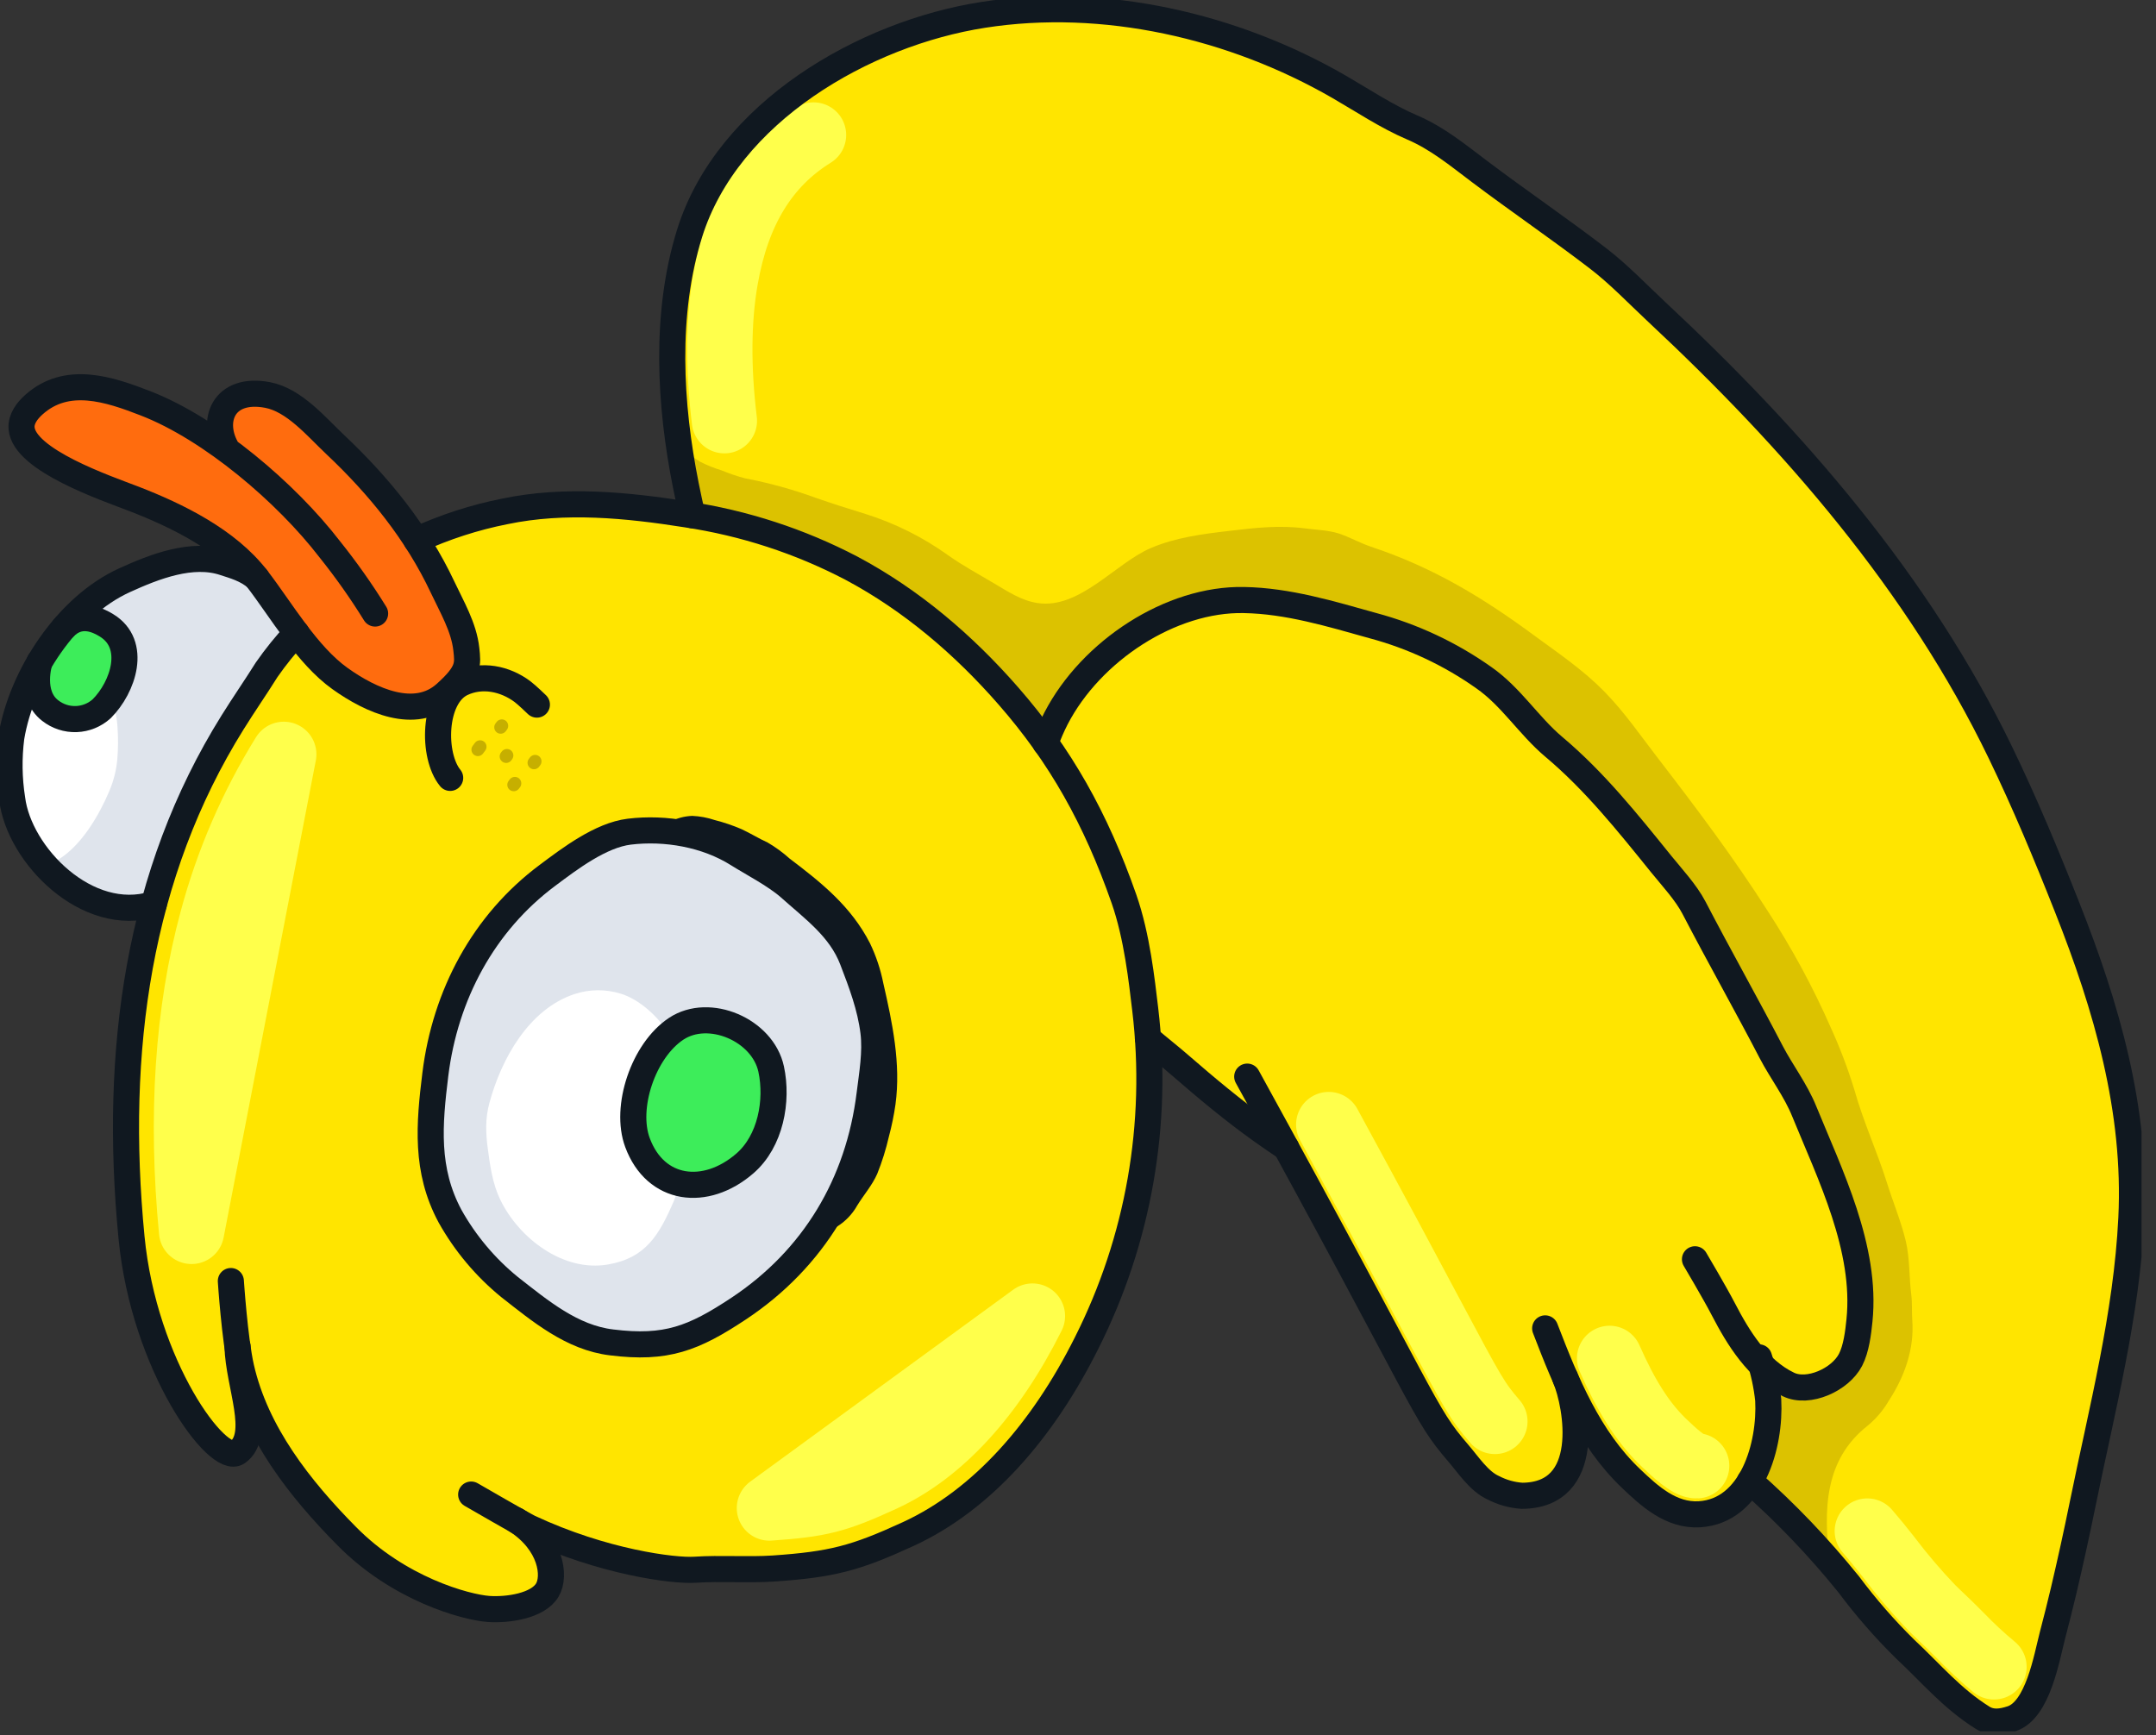 <svg width="123" height="99" viewBox="0 0 123 99" fill="none" xmlns="http://www.w3.org/2000/svg">
<rect x="0" y="0" width="123" height="99" fill="#333333" stroke="none"/>
<g clip-path="url(#clip0_1846_8819)">
<path d="M99.832 84.511C101.875 86.311 103.761 88.281 105.471 90.401C106.446 91.708 107.518 92.939 108.68 94.083C110.176 95.478 111.345 96.901 113.116 98.016C113.642 98.342 114.195 98.25 114.767 98.064C116.271 97.576 116.765 94.574 117.1 93.292C117.319 92.455 117.529 91.618 117.729 90.781C118.121 89.149 118.481 87.51 118.808 85.863C119.91 80.446 121.324 75.047 121.594 69.502C121.896 63.337 120.177 57.447 117.934 51.771C116.757 48.801 115.521 45.832 114.125 42.938C109.461 33.285 102.315 25.082 94.533 17.813C93.413 16.768 92.358 15.653 91.135 14.717C88.924 13.027 86.627 11.461 84.405 9.785C83.161 8.848 82.003 7.896 80.561 7.272C79.12 6.649 77.738 5.728 76.383 4.948C70.366 1.477 62.981 -0.219 56.084 0.853C49.306 1.909 41.491 6.406 39.348 13.302C37.909 17.91 38.209 23.087 39.127 27.682C39.243 28.257 39.364 28.826 39.494 29.398C42.663 29.908 45.728 30.928 48.572 32.416C52 34.241 54.98 36.789 57.525 39.705C58.279 40.567 58.987 41.468 59.647 42.404C59.821 41.921 60.025 41.45 60.257 40.992C62.255 37.14 66.803 34.157 70.976 34.244C73.476 34.287 75.921 35.029 78.335 35.707C80.603 36.313 82.746 37.319 84.662 38.676C86.214 39.756 87.229 41.424 88.651 42.62C90.97 44.569 92.865 46.939 94.771 49.303C95.394 50.07 96.188 50.923 96.66 51.798C98.107 54.583 99.67 57.347 101.079 60.06C101.643 61.14 102.467 62.22 102.947 63.41C104.424 67.027 106.521 71.238 106.103 75.344C106.032 76.038 105.922 76.963 105.592 77.6C105.004 78.731 103.187 79.549 102.054 79.007C101.475 78.721 100.948 78.339 100.496 77.879C100.694 78.53 100.826 79.201 100.89 79.879C100.955 81.315 100.669 83.156 99.832 84.511Z" fill="#FFE500"/>
<path d="M26.605 37.04C26.464 35.779 25.77 34.611 25.255 33.512C24.815 32.579 24.313 31.677 23.751 30.812C25.37 30.069 27.07 29.519 28.818 29.174C32.23 28.464 35.755 28.812 39.164 29.349L39.491 29.401C42.661 29.91 45.727 30.928 48.572 32.416C52 34.241 54.98 36.789 57.525 39.704C58.28 40.566 58.988 41.467 59.647 42.404C61.553 45.137 63.059 48.128 64.12 51.287C64.876 53.446 65.14 55.986 65.332 57.587C65.399 58.146 65.453 58.699 65.491 59.253C65.905 65.257 64.692 71.263 61.982 76.636C59.49 81.625 56.025 85.59 51.808 87.528C48.798 88.913 47.457 89.264 44.126 89.493C42.674 89.591 41.094 89.466 39.648 89.566C38.441 89.647 34.392 89.126 30.2 87.164C30.122 87.126 29.83 86.967 29.452 86.751C31.444 88.038 31.698 89.936 31.22 90.727C30.68 91.642 28.945 91.882 27.868 91.807C26.542 91.707 22.739 90.665 19.77 87.644C17.1 84.945 14.595 81.76 13.75 78.032C13.672 77.695 13.602 77.282 13.54 76.842C13.588 79.02 14.924 81.884 13.54 82.877C12.428 83.668 8.203 77.97 7.49 70.603C6.848 63.974 7.153 57.568 8.77 51.597C9.746 47.938 11.259 44.443 13.259 41.227C13.883 40.225 14.574 39.229 15.2 38.228C15.716 37.488 16.283 36.785 16.898 36.125C17.596 37.111 18.436 37.988 19.392 38.727C21.16 39.993 23.681 41.127 25.395 39.596C26.78 38.352 26.707 37.893 26.605 37.04ZM49.819 58.888C49.643 57.45 49.13 56.1 48.62 54.769C47.924 52.961 46.42 51.892 45.017 50.636C44.207 49.918 42.857 49.222 42.093 48.747C40.285 47.602 37.947 47.208 35.885 47.459C34.265 47.659 32.5 48.995 31.228 49.945C27.56 52.68 25.387 56.783 24.826 61.301C24.472 64.171 24.248 66.765 25.665 69.4C26.528 70.951 27.678 72.325 29.053 73.448C30.791 74.798 32.608 76.329 34.881 76.609C37.99 76.995 39.545 76.391 42.128 74.679C46.42 71.832 48.968 67.54 49.597 62.449C49.751 61.283 49.97 60.049 49.827 58.888H49.819Z" fill="#FFE500"/>
<path d="M100.48 77.862C100.934 78.321 101.461 78.702 102.04 78.987C103.174 79.527 104.993 78.718 105.579 77.581C105.908 76.944 106.019 76.021 106.089 75.327C106.508 71.232 104.408 67.011 102.936 63.394C102.453 62.211 101.63 61.132 101.066 60.044C99.657 57.344 98.097 54.567 96.647 51.784C96.188 50.896 95.392 50.053 94.757 49.287C92.852 46.933 90.957 44.552 88.638 42.603C87.216 41.407 86.209 39.747 84.648 38.66C82.732 37.303 80.589 36.298 78.321 35.69C75.908 35.015 73.463 34.273 70.966 34.23C66.79 34.154 62.241 37.137 60.246 40.978C60.012 41.435 59.807 41.907 59.634 42.39C61.54 45.123 63.046 48.114 64.107 51.273C64.862 53.433 65.127 55.973 65.319 57.574C65.386 58.133 65.44 58.686 65.478 59.239C66.085 59.76 66.717 60.254 67.322 60.778C68.825 62.079 70.347 63.358 71.967 64.511C72.429 64.84 72.896 65.159 73.368 65.475C81.512 80.41 81.299 80.71 83.186 82.899C83.75 83.552 84.381 84.519 85.18 84.872C85.691 85.138 86.252 85.294 86.827 85.331C90.841 85.315 89.977 80.267 89.289 78.607C90.231 80.739 91.362 82.748 93.041 84.343C94.088 85.339 95.335 86.478 96.944 86.381C98.253 86.3 99.192 85.544 99.822 84.492C100.631 83.142 100.944 81.298 100.866 79.843C100.806 79.171 100.676 78.507 100.48 77.862Z" fill="#FFE500"/>
<path d="M114.768 98.07C116.271 97.581 116.765 94.579 117.1 93.297C117.32 92.46 117.529 91.623 117.729 90.784C118.118 89.154 118.478 87.515 118.809 85.869C119.921 80.386 121.157 74.858 121.619 69.273C121.727 67.959 122.005 66.655 122.005 65.335C121.972 63.947 121.787 62.568 121.454 61.221C121.147 59.772 120.709 58.355 120.145 56.986C119.319 55.099 118.262 53.323 116.998 51.698C116.11 50.561 114.638 49.417 113.513 48.526L52.027 4.832C49.868 3.296 47.034 4.068 44.958 5.353C37.489 9.977 37.61 20.099 39.125 27.684C39.24 28.257 39.362 28.828 39.492 29.398C42.661 29.909 45.728 30.928 48.572 32.416C52 34.241 54.98 36.789 57.526 39.705C58.28 40.566 58.988 41.467 59.648 42.404C59.821 41.92 60.026 41.449 60.26 40.992C62.255 37.14 66.803 34.157 70.979 34.244C73.476 34.287 75.922 35.029 78.335 35.704C80.603 36.312 82.745 37.317 84.662 38.673C86.214 39.753 87.229 41.421 88.652 42.617C90.971 44.566 92.865 46.936 94.771 49.301C95.395 50.067 96.191 50.92 96.661 51.798C98.108 54.581 99.671 57.345 101.08 60.057C101.644 61.137 102.467 62.217 102.95 63.407C104.421 67.025 106.521 71.236 106.103 75.341C106.033 76.035 105.922 76.961 105.593 77.595C105.007 78.729 103.188 79.547 102.054 79.001C101.475 78.716 100.948 78.335 100.494 77.876C100.695 78.527 100.828 79.197 100.891 79.876C100.969 81.331 100.669 83.169 99.846 84.524C101.884 86.321 103.766 88.287 105.471 90.401C106.447 91.707 107.52 92.938 108.681 94.083C110.179 95.478 111.345 96.903 113.119 98.013C113.642 98.348 114.196 98.256 114.768 98.07Z" fill="#FFE500"/>
<path d="M46.413 7.701C43.713 9.374 42.069 12.052 41.395 15.89C40.979 18.239 40.96 21 41.327 24.005" stroke="#FFFF4B" stroke-width="3.723" stroke-linecap="round" stroke-linejoin="round"/>
<path d="M91.826 77.501C92.768 79.633 93.681 81.08 94.795 82.186C94.852 82.243 94.906 82.297 94.963 82.349C95.443 82.807 96.339 83.658 96.796 83.631" stroke="#FFFF4B" stroke-width="3.723" stroke-linecap="round" stroke-linejoin="round"/>
<path d="M75.803 64.16C78.588 69.27 80.432 72.731 81.65 75.02C84.063 79.549 84.268 79.922 85.285 81.101" stroke="#FFFF4B" stroke-width="3.723" stroke-linecap="round" stroke-linejoin="round"/>
<path d="M106.529 87.353C106.913 87.797 107.282 88.247 107.639 88.703L107.72 88.805C108.495 89.831 109.328 90.811 110.217 91.739C110.333 91.856 110.449 91.969 110.562 92.074C111.018 92.498 111.434 92.914 111.836 93.316C112.442 93.947 113.084 94.544 113.758 95.103" stroke="#FFFF4B" stroke-width="3.723" stroke-linecap="round" stroke-linejoin="round"/>
<path d="M34.892 76.599C32.619 76.329 30.802 74.795 29.067 73.438C27.691 72.314 26.541 70.94 25.676 69.389C24.259 66.751 24.483 64.157 24.837 61.291C25.398 56.772 27.571 52.666 31.24 49.935C32.511 48.984 34.268 47.648 35.896 47.449C37.956 47.197 40.293 47.592 42.104 48.736C42.874 49.222 44.223 49.918 45.028 50.626C46.431 51.881 47.935 52.95 48.631 54.758C49.142 56.089 49.654 57.439 49.83 58.875C49.973 60.038 49.754 61.272 49.611 62.43C48.982 67.518 46.437 71.81 42.142 74.658C39.556 76.38 38.001 76.985 34.892 76.599ZM38.584 58.697C36.695 59.944 35.634 63.183 36.376 65.189C37.408 67.972 40.263 68.309 42.488 66.4C43.978 65.121 44.377 62.794 44.002 61.002C43.511 58.759 40.487 57.431 38.584 58.697Z" fill="#DFE4EC"/>
<path d="M27.738 64.273C27.741 63.818 27.803 63.364 27.922 62.924C28.597 60.422 30.173 57.571 32.781 56.715C33.634 56.434 34.554 56.427 35.413 56.694C36.473 57.015 37.572 58.014 38.131 58.964C38.646 59.776 39.011 60.674 39.21 61.615C39.264 61.984 39.295 62.356 39.302 62.729C39.342 63.163 39.357 63.598 39.345 64.033C39.318 64.789 39.235 65.543 39.1 66.287C39.073 66.436 39.067 66.59 39.038 66.738C38.997 66.938 38.886 67.111 38.83 67.308C38.726 67.724 38.596 68.133 38.441 68.533C37.602 70.458 36.851 71.772 34.686 72.145C32.13 72.59 29.598 70.644 28.535 68.439C28.095 67.523 27.957 66.503 27.825 65.507C27.767 65.098 27.738 64.686 27.738 64.273Z" fill="white"/>
<path d="M2.873 40.541C3.296 40.875 3.824 41.047 4.362 41.028C4.9 41.008 5.414 40.799 5.812 40.436C7.038 39.211 7.861 36.76 6.082 35.677C5.586 35.378 4.549 34.867 3.653 35.82C3.139 36.425 2.678 37.074 2.276 37.758C2.276 37.758 1.677 39.621 2.873 40.541Z" fill="#3DED5A"/>
<path d="M3.641 35.82C4.548 34.862 5.585 35.377 6.071 35.677C7.85 36.757 7.026 39.21 5.801 40.436C5.403 40.798 4.889 41.008 4.35 41.027C3.812 41.047 3.284 40.874 2.861 40.541C1.666 39.621 2.254 37.755 2.254 37.755C1.456 39.085 0.907 40.548 0.634 42.074C0.484 43.246 0.501 44.433 0.686 45.6C1.085 48.798 4.959 52.764 8.765 51.592C9.741 47.933 11.254 44.438 13.254 41.221C13.877 40.22 14.568 39.224 15.195 38.22C15.711 37.481 16.278 36.779 16.892 36.12C16.102 35.072 15.373 33.96 14.655 33.021C14.646 33.012 14.639 33.002 14.633 32.991C14.058 32.478 13.319 32.284 12.787 32.108C10.957 31.496 8.816 32.33 7.097 33.112C5.759 33.755 4.578 34.681 3.633 35.825L3.641 35.82Z" fill="#DFE4EC"/>
<path d="M42.48 66.401C43.97 65.122 44.369 62.795 43.994 61.002C43.511 58.767 40.485 57.439 38.577 58.705C36.668 59.971 35.626 63.191 36.369 65.197C37.4 67.972 40.256 68.309 42.48 66.401Z" fill="#3DED5A"/>
<path d="M58.902 75.087C56.621 79.654 53.671 82.869 50.372 84.386C47.711 85.609 46.803 85.841 43.894 86.041L58.902 75.087ZM10.929 70.258C10.295 63.693 10.689 57.712 12.104 52.486C12.996 49.153 14.373 45.97 16.19 43.038L10.929 70.258Z" stroke="#FFFF4B" stroke-width="3.723" stroke-linecap="round" stroke-linejoin="round"/>
<path d="M46.903 70.358C46.793 70.386 46.681 70.408 46.569 70.423C48.236 68.06 49.282 65.314 49.608 62.441C49.751 61.283 49.97 60.049 49.827 58.886C49.651 57.45 49.138 56.1 48.628 54.769C47.932 52.961 46.428 51.892 45.025 50.637C44.215 49.919 42.865 49.222 42.101 48.747C40.737 47.918 39.183 47.453 37.588 47.397C37.752 47.184 37.964 47.012 38.206 46.895C38.604 46.684 39.045 46.566 39.496 46.55C39.93 46.569 40.359 46.649 40.77 46.787C41.291 46.919 41.801 47.092 42.295 47.303C42.806 47.538 43.289 47.843 43.796 48.072C44.242 48.332 44.66 48.637 45.043 48.982C46.884 50.377 48.553 51.714 49.632 53.816C49.981 54.544 50.237 55.312 50.394 56.103C50.909 58.349 51.403 60.692 51.087 63.013C50.999 63.631 50.873 64.243 50.712 64.846C50.545 65.572 50.323 66.284 50.045 66.976C49.754 67.634 49.279 68.169 48.904 68.779C48.472 69.549 47.753 70.117 46.903 70.358Z" fill="#101820"/>
<path d="M6.705 41.51C6.747 42.116 6.742 42.724 6.692 43.329C6.634 43.956 6.478 44.57 6.23 45.149C5.65 46.52 4.681 48.169 3.409 48.993C3.155 49.16 2.883 49.3 2.599 49.411C1.558 48.267 0.845 46.868 0.686 45.591C0.501 44.425 0.484 43.238 0.634 42.066C0.904 40.569 1.439 39.132 2.213 37.823H2.238C2.149 38.144 1.79 39.712 2.861 40.549C3.284 40.882 3.812 41.054 4.35 41.035C4.889 41.016 5.403 40.806 5.801 40.444C5.991 40.252 6.163 40.043 6.316 39.82C6.543 40.357 6.675 40.928 6.705 41.51Z" fill="white"/>
<path d="M104.378 89.089C102.959 87.466 101.441 85.934 99.832 84.5C100.642 83.15 100.955 81.306 100.877 79.852C100.814 79.173 100.681 78.502 100.48 77.851C100.934 78.311 101.461 78.691 102.04 78.977C103.174 79.517 104.993 78.707 105.579 77.57C105.908 76.933 106.019 76.01 106.089 75.317C106.508 71.222 104.407 67 102.936 63.383C102.453 62.2 101.63 61.121 101.066 60.033C99.657 57.334 98.097 54.556 96.647 51.773C96.188 50.885 95.392 50.043 94.757 49.276C92.852 46.922 90.957 44.541 88.638 42.593C87.216 41.397 86.209 39.737 84.648 38.649C82.731 37.293 80.589 36.287 78.321 35.68C75.908 35.005 73.462 34.262 70.966 34.219C66.79 34.144 62.241 37.126 60.246 40.968C60.012 41.424 59.807 41.896 59.634 42.379C59.485 42.166 59.331 41.956 59.175 41.748C58.489 40.691 57.729 39.685 56.899 38.738C54.885 36.375 52.458 34.399 49.735 32.907C49.049 32.544 48.345 32.217 47.624 31.927C45.045 30.7 42.303 29.844 39.483 29.387C39.354 28.815 39.229 28.246 39.113 27.671C38.965 26.928 38.83 26.159 38.714 25.373C38.795 25.438 38.876 25.503 38.954 25.571C39.254 25.868 39.587 26.129 39.947 26.348C40.34 26.547 40.749 26.711 41.17 26.839C41.603 27.02 42.048 27.17 42.501 27.29C43.873 27.551 45.222 27.923 46.534 28.402C47.476 28.729 48.423 29.034 49.379 29.325C51.071 29.857 52.668 30.657 54.108 31.693C54.94 32.281 55.82 32.754 56.691 33.272C57.501 33.747 58.249 34.262 59.188 34.406C61.588 34.773 63.642 32.133 65.642 31.274C67.065 30.664 68.612 30.465 70.139 30.289C71.584 30.114 73.017 29.954 74.458 30.149C75.085 30.232 75.781 30.246 76.38 30.44C76.98 30.634 77.582 30.98 78.208 31.191C81.795 32.386 84.616 34.106 87.642 36.341C88.992 37.329 90.341 38.249 91.513 39.442C92.684 40.636 93.581 41.958 94.576 43.246C96.776 46.102 98.917 48.947 100.855 51.989C102.23 54.1 103.431 56.32 104.445 58.627C104.972 59.783 105.423 60.972 105.795 62.187C106.294 63.977 107.088 65.696 107.644 67.464C107.99 68.571 108.454 69.678 108.724 70.806C108.964 71.813 108.907 72.863 109.04 73.886C109.099 74.358 109.061 74.852 109.096 75.33C109.218 76.966 108.654 78.542 107.768 79.9C107.454 80.444 107.047 80.929 106.564 81.331C104.067 83.285 104.03 86.146 104.378 89.089Z" fill="#DCC200"/>
<path d="M27.093 42.385L26.969 42.552C26.91 42.63 26.885 42.728 26.899 42.825C26.913 42.921 26.965 43.008 27.043 43.066C27.121 43.125 27.219 43.15 27.315 43.136C27.412 43.122 27.499 43.07 27.557 42.992L27.681 42.825C27.735 42.754 27.761 42.667 27.755 42.578C27.749 42.49 27.711 42.407 27.649 42.344L27.608 42.309C27.53 42.251 27.432 42.227 27.335 42.241C27.238 42.255 27.151 42.307 27.093 42.385ZM28.858 41.715L28.92 41.632C28.973 41.561 28.998 41.473 28.992 41.385C28.985 41.297 28.948 41.214 28.885 41.151C28.873 41.138 28.859 41.126 28.845 41.116C28.767 41.058 28.669 41.034 28.573 41.048C28.477 41.062 28.39 41.114 28.332 41.192L28.27 41.275C28.211 41.353 28.186 41.451 28.2 41.548C28.214 41.644 28.266 41.731 28.344 41.79C28.422 41.848 28.52 41.873 28.616 41.859C28.713 41.845 28.8 41.793 28.858 41.715ZM29.152 43.405L29.215 43.321C29.267 43.25 29.292 43.163 29.286 43.075C29.279 42.987 29.242 42.904 29.179 42.841L29.139 42.806C29.06 42.748 28.962 42.723 28.866 42.737C28.769 42.752 28.682 42.803 28.623 42.882L28.561 42.965C28.513 43.044 28.495 43.138 28.512 43.229C28.53 43.32 28.581 43.401 28.655 43.456C28.729 43.512 28.822 43.537 28.914 43.528C29.006 43.518 29.091 43.474 29.152 43.405ZM29.603 44.998L29.668 44.914C29.721 44.843 29.746 44.755 29.739 44.667C29.733 44.579 29.695 44.496 29.633 44.434L29.592 44.398C29.514 44.34 29.416 44.316 29.319 44.33C29.223 44.344 29.135 44.396 29.077 44.474L29.015 44.558C28.956 44.636 28.931 44.734 28.945 44.83C28.959 44.927 29.011 45.014 29.089 45.072C29.167 45.13 29.265 45.155 29.361 45.141C29.458 45.127 29.545 45.076 29.603 44.998ZM30.759 43.742L30.821 43.659C30.873 43.588 30.899 43.501 30.893 43.413C30.887 43.325 30.85 43.241 30.788 43.178L30.748 43.143C30.709 43.114 30.665 43.093 30.618 43.081C30.571 43.069 30.522 43.067 30.474 43.074C30.426 43.081 30.38 43.097 30.339 43.122C30.297 43.147 30.261 43.18 30.232 43.219L30.17 43.3C30.141 43.339 30.12 43.383 30.108 43.429C30.096 43.476 30.093 43.525 30.1 43.573C30.107 43.621 30.123 43.667 30.147 43.708C30.172 43.75 30.204 43.786 30.243 43.815C30.282 43.844 30.326 43.866 30.372 43.878C30.419 43.89 30.468 43.892 30.516 43.886C30.564 43.879 30.61 43.863 30.651 43.838C30.693 43.814 30.73 43.781 30.759 43.742Z" fill="#C6AF00"/>
<path d="M12.997 25.709C11.554 24.606 9.972 23.698 8.292 23.009C6.23 22.199 3.798 21.39 1.922 23.096C1.563 23.422 1.19 23.905 1.231 24.429C1.374 26.262 6.103 27.868 7.625 28.456C10.087 29.407 12.951 30.802 14.643 32.983C14.65 32.994 14.657 33.004 14.665 33.013C15.383 33.947 16.109 35.064 16.903 36.112C17.601 37.098 18.442 37.975 19.397 38.714C21.165 39.98 23.686 41.114 25.4 39.583C26.78 38.352 26.696 37.893 26.604 37.04C26.464 35.78 25.77 34.611 25.255 33.512C24.815 32.58 24.313 31.678 23.751 30.813C22.432 28.815 20.877 26.983 19.119 25.358C18.066 24.364 16.792 22.826 15.27 22.534C12.738 22.051 11.966 24.051 12.997 25.706V25.709Z" fill="#FF6C0E"/>
<path d="M59.639 42.395C59.812 41.912 60.015 41.441 60.249 40.984C62.246 37.132 66.795 34.149 70.968 34.235C73.467 34.278 75.913 35.021 78.326 35.696C80.594 36.303 82.737 37.309 84.653 38.665C86.206 39.745 87.22 41.413 88.643 42.609C90.962 44.557 92.857 46.928 94.765 49.292C95.386 50.059 96.182 50.912 96.641 51.789C98.088 54.572 99.651 57.336 101.06 60.049C101.624 61.129 102.447 62.208 102.928 63.399C104.404 67.016 106.502 71.227 106.083 75.333C106.013 76.026 105.903 76.952 105.573 77.587C104.985 78.72 103.168 79.538 102.034 78.993C100.274 78.151 99.162 76.326 98.317 74.698C97.826 73.751 96.698 71.848 96.698 71.848" stroke="#101820" stroke-width="1.489" stroke-linecap="round" stroke-linejoin="round"/>
<path d="M100.351 77.444C100.613 78.232 100.789 79.047 100.877 79.873C101.017 82.445 99.967 86.211 96.955 86.397C95.335 86.494 94.099 85.355 93.054 84.359C90.644 82.067 89.359 78.928 88.152 75.791" stroke="#101820" stroke-width="1.489" stroke-linecap="round" stroke-linejoin="round"/>
<path d="M89.291 78.594C89.982 80.229 90.87 85.32 86.837 85.342C86.263 85.305 85.702 85.149 85.191 84.883C84.381 84.524 83.76 83.563 83.196 82.91C81.15 80.537 81.576 80.383 71.154 61.426" stroke="#101820" stroke-width="1.489" stroke-linecap="round" stroke-linejoin="round"/>
<path d="M73.378 65.481C72.906 65.165 72.439 64.846 71.978 64.517C70.358 63.364 68.835 62.087 67.332 60.784C66.727 60.257 66.096 59.766 65.488 59.245" stroke="#101820" stroke-width="1.489" stroke-linecap="round" stroke-linejoin="round"/>
<path d="M25.682 44.382C24.653 43.127 24.694 39.774 26.348 38.983C27.482 38.444 28.81 38.714 29.806 39.459C30.057 39.645 30.63 40.201 30.63 40.201" stroke="#101820" stroke-width="1.489" stroke-linecap="round" stroke-linejoin="round"/>
<path d="M12.997 25.709C11.966 24.054 12.727 22.051 15.27 22.537C16.792 22.828 18.064 24.367 19.119 25.36C21.619 27.717 23.778 30.373 25.255 33.512C25.77 34.611 26.467 35.78 26.604 37.04C26.696 37.893 26.78 38.352 25.4 39.583C23.686 41.111 21.165 39.98 19.4 38.717C17.51 37.367 16.069 34.84 14.665 33.013C12.978 30.816 10.098 29.412 7.625 28.456C6.103 27.868 1.371 26.262 1.231 24.429C1.19 23.889 1.563 23.422 1.922 23.098C3.811 21.39 6.241 22.21 8.295 23.009C12.055 24.464 16.349 28.138 18.803 31.328C19.743 32.5 20.61 33.728 21.4 35.005" stroke="#101820" stroke-width="1.489" stroke-linecap="round" stroke-linejoin="round"/>
<path d="M25.676 69.392C24.259 66.754 24.483 64.16 24.837 61.294C25.398 56.775 27.574 52.669 31.24 49.938C32.511 48.987 34.268 47.651 35.896 47.451C37.956 47.2 40.293 47.594 42.104 48.739C42.874 49.225 44.221 49.921 45.028 50.629C46.431 51.884 47.935 52.953 48.631 54.761C49.142 56.092 49.654 57.442 49.83 58.88C49.973 60.041 49.754 61.275 49.611 62.43C48.982 67.521 46.434 71.813 42.142 74.661C39.559 76.372 38.007 76.977 34.895 76.591C32.622 76.321 30.805 74.787 29.067 73.43C27.693 72.309 26.542 70.939 25.676 69.392V69.392Z" stroke="#101820" stroke-width="1.489" stroke-linecap="round" stroke-linejoin="round"/>
<path d="M36.368 65.189C35.623 63.183 36.698 59.944 38.576 58.697C40.455 57.45 43.511 58.759 43.994 60.994C44.383 62.795 43.969 65.119 42.48 66.393C40.255 68.309 37.399 67.972 36.368 65.189Z" stroke="#101820" stroke-width="1.489" stroke-linecap="round" stroke-linejoin="round"/>
<path d="M14.644 32.983C14.066 32.47 13.327 32.276 12.795 32.1C10.962 31.487 8.824 32.321 7.107 33.104C3.83 34.592 1.234 38.53 0.645 42.066C0.495 43.238 0.512 44.425 0.696 45.591C1.096 48.79 4.97 52.755 8.776 51.584" stroke="#101820" stroke-width="1.489" stroke-linecap="round" stroke-linejoin="round"/>
<path d="M3.644 35.82C4.548 34.862 5.584 35.377 6.073 35.677C7.852 36.757 7.029 39.213 5.803 40.436C5.405 40.798 4.891 41.007 4.353 41.027C3.814 41.046 3.287 40.874 2.863 40.541C1.665 39.621 2.256 37.755 2.256 37.755" stroke="#101820" stroke-width="1.489" stroke-linecap="round" stroke-linejoin="round"/>
<path d="M23.751 30.815C25.369 30.07 27.07 29.519 28.818 29.174C32.23 28.464 35.755 28.812 39.164 29.349C42.449 29.842 45.628 30.878 48.571 32.416C51.999 34.241 54.98 36.789 57.525 39.704C60.494 43.1 62.511 46.685 64.12 51.279C64.875 53.438 65.14 55.978 65.334 57.579C66.118 64.122 64.954 70.75 61.987 76.634C59.495 81.622 56.03 85.587 51.813 87.525C48.803 88.91 47.462 89.261 44.131 89.491C42.681 89.588 41.1 89.464 39.653 89.561C38.446 89.644 34.397 89.124 30.205 87.161C29.919 87.029 26.88 85.272 26.88 85.272" stroke="#101820" stroke-width="1.489" stroke-linecap="round" stroke-linejoin="round"/>
<path d="M29.458 86.743C31.45 88.031 31.701 89.928 31.226 90.719C30.686 91.634 28.95 91.874 27.873 91.799C26.548 91.699 22.744 90.657 19.775 87.637C17.105 84.937 14.601 81.752 13.756 78.024C13.389 76.405 13.17 73.09 13.17 73.09" stroke="#101820" stroke-width="1.489" stroke-linecap="round" stroke-linejoin="round"/>
<path d="M13.551 76.815C13.597 78.999 14.941 81.871 13.551 82.864C12.439 83.655 8.214 77.957 7.502 70.59C6.47 59.928 7.885 49.841 13.27 41.214C13.893 40.212 14.585 39.216 15.211 38.215C15.726 37.475 16.294 36.772 16.909 36.112" stroke="#101820" stroke-width="1.489" stroke-linecap="round" stroke-linejoin="round"/>
<path d="M39.492 29.395C39.362 28.823 39.241 28.253 39.125 27.678C38.207 23.09 37.907 17.907 39.346 13.299C41.506 6.405 49.309 1.905 56.082 0.85C62.979 -0.23 70.364 1.473 76.381 4.945C77.731 5.725 79.124 6.656 80.56 7.269C81.996 7.882 83.159 8.845 84.403 9.782C86.625 11.458 88.922 13.021 91.133 14.714C92.356 15.648 93.411 16.765 94.531 17.81C102.314 25.079 109.459 33.282 114.123 42.935C115.519 45.821 116.755 48.79 117.932 51.77C120.178 57.439 121.897 63.337 121.595 69.499C121.325 75.044 119.908 80.445 118.806 85.86C118.472 87.503 118.112 89.141 117.727 90.775C117.527 91.616 117.317 92.454 117.098 93.288C116.763 94.571 116.269 97.572 114.766 98.061C114.196 98.247 113.64 98.331 113.114 98.01C111.343 96.9 110.177 95.475 108.679 94.079C107.518 92.936 106.446 91.706 105.472 90.4C103.762 88.279 101.876 86.307 99.833 84.505" stroke="#101820" stroke-width="1.489" stroke-linecap="round" stroke-linejoin="round"/>
</g>
<defs>
<clipPath id="clip0_1846_8819">
<rect width="122.174" height="98.777" fill="white"/>
</clipPath>
</defs>
</svg>
